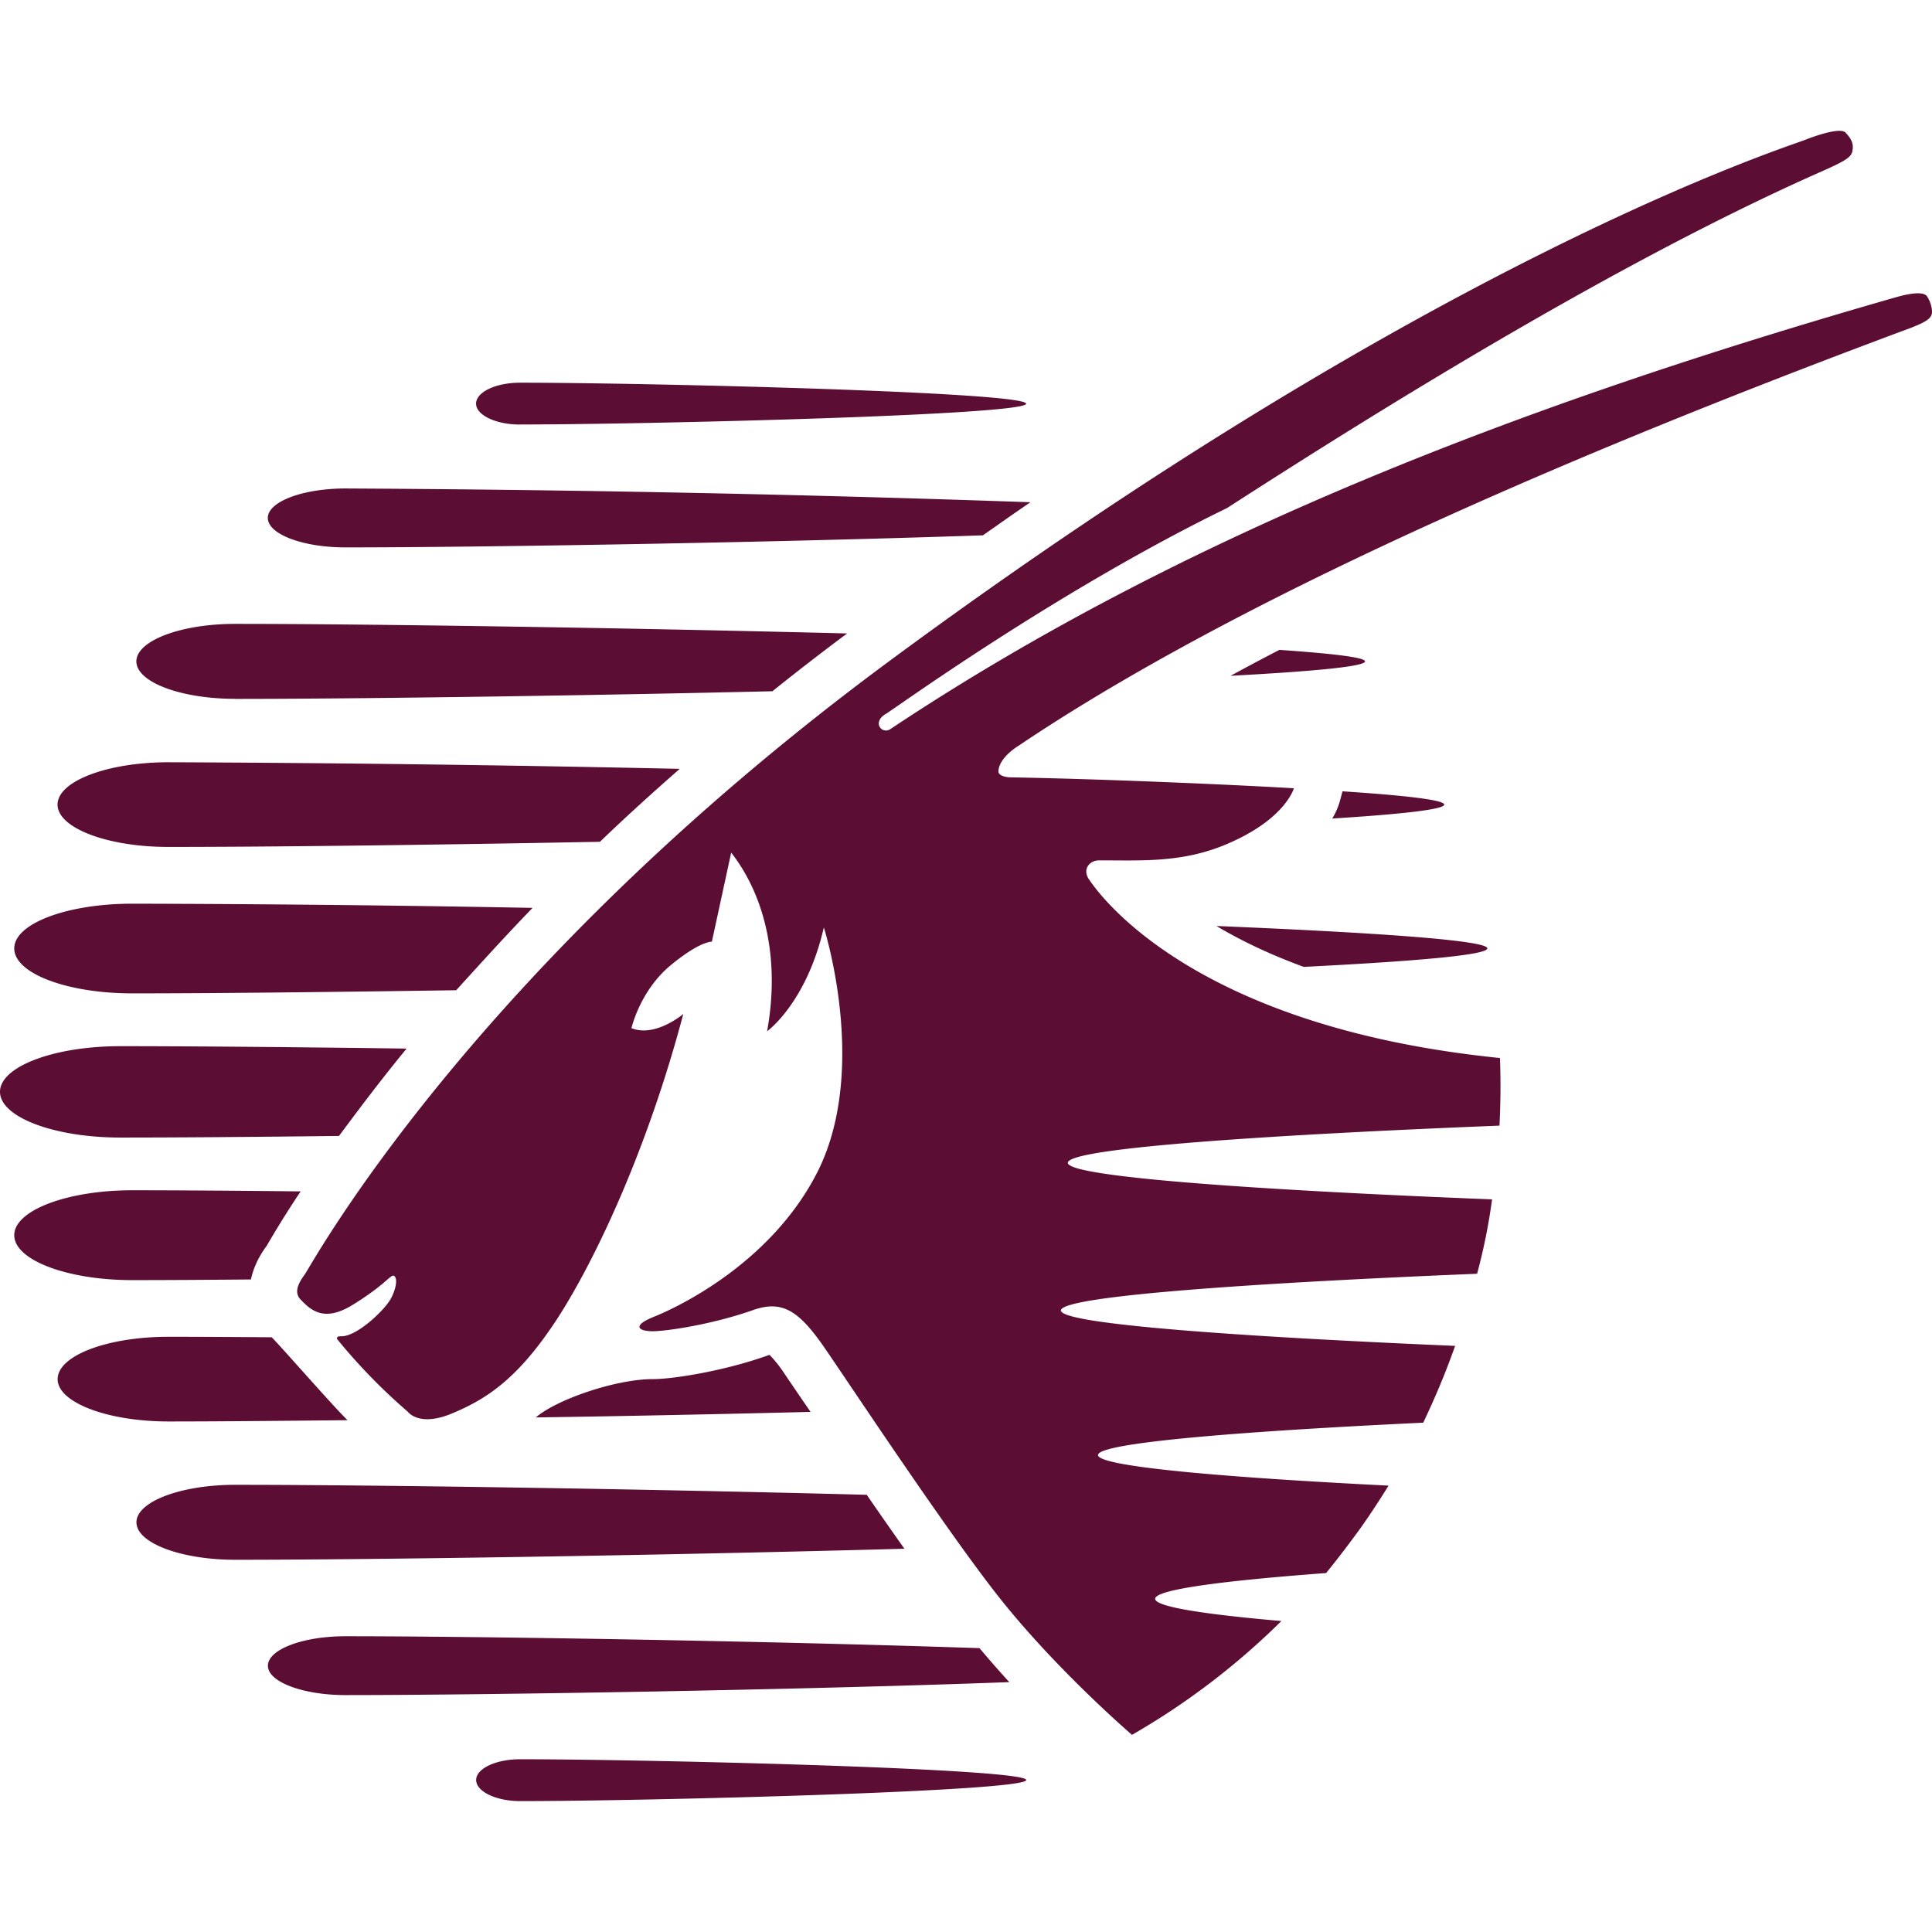 <svg role="img" viewBox="0 0 24 24" xmlns="http://www.w3.org/2000/svg"><style>path { fill: #5C0D34; }</style><title>Qatar Airways</title><path d="M18.633 13.143c.011.283.008.564-.006.84-2.752.11-5.362.274-5.362.462.0.183 2.552.347 5.27.454a7.221 7.221.0 01-.186.924c-2.68.11-5.17.273-5.17.456.0.174 2.326.33 4.897.44-.116.33-.25.647-.396.954-2.21.105-4.04.247-4.04.402.0.145 1.595.279 3.609.38a9.968 9.968.0 01-.354.536c-.134.184-.274.369-.422.55-1.26.094-2.123.203-2.123.32.0.1.616.193 1.568.276a9.055 9.055.0 01-1.856 1.414s-.854-.733-1.557-1.592c-.63-.764-1.96-2.78-2.271-3.229-.314-.451-.52-.585-.887-.453-.491.173-1.063.26-1.238.26-.176.0-.271-.067.025-.184.291-.118 1.45-.665 2.023-1.799.64-1.274.077-3.033.077-3.033-.216.94-.705 1.29-.705 1.29.159-.872-.014-1.664-.446-2.22l-.24 1.107s-.15-.01-.525.304c-.37.314-.474.77-.474.77.296.12.644-.176.644-.176-.446 1.685-1.093 3.054-1.562 3.78-.472.724-.856.998-1.33 1.19-.396.159-.529-.028-.529-.028a7.17 7.17.0 01-.878-.902s-.021-.04.05-.036c.196.003.54-.327.616-.467.084-.158.078-.277.033-.286-.04-.007-.115.119-.492.353-.37.236-.537.074-.665-.06-.093-.1.0-.232.057-.312.06-.074 2.025-3.736 7.222-7.588 6.822-5.045 11.171-6.405 11.42-6.505.166-.065.434-.15.496-.088.065.071.1.128.088.211-.008.082-.05.123-.363.262-2.62 1.154-5.674 3.073-7.408 4.191-2.136 1.04-4.172 2.525-4.245 2.561-.164.101-.046.25.058.188 3.6-2.397 7.826-4.03 12.498-5.368.22-.062.342-.062.382-.014a.377.377.0 01.064.187c.006.084-.064.13-.258.206-5.011 1.864-8.71 3.592-11.091 5.194.0.0-.245.146-.248.318.0.065.132.073.132.073 1.19.021 2.784.092 3.538.136.0.0-.104.384-.83.692-.56.24-1.077.202-1.592.204-.117.0-.21.112-.122.238.047.06 1.14 1.816 5.104 2.217m-9.09 3.693c-.539.193-1.177.296-1.437.296-.451.0-1.189.25-1.45.476a337.1 337.1.0 003.413-.069 58.21 58.21.0 01-.322-.472 1.552 1.552.0 00-.187-.236c-.01.003-.008.0-.016.005M2.92 8.682c1.43.0 4.068-.035 6.675-.095.297-.239.606-.477.928-.718-2.89-.073-6.003-.119-7.603-.119-.676.0-1.226.21-1.226.466.0.257.55.465 1.226.465m.407-2.247c0 .202.433.366.965.366 1.631.0 5.267-.059 7.918-.15.198-.138.395-.279.591-.411a283.4 283.4.0 00-8.509-.171c-.532.0-.965.164-.965.366m11.784 5.069c.29.173.647.348 1.085.508 1.387-.07 2.28-.147 2.28-.23.0-.1-1.374-.195-3.365-.278m-13.018-.982c1.214.0 3.196-.023 5.36-.064.309-.298.642-.6.991-.906a352.416 352.416.0 00-6.351-.082c-.762.0-1.378.236-1.378.526s.616.526 1.378.526m13.8-2.448a30.5 30.5.0 00-.606.322c1.023-.055 1.67-.115 1.67-.179.0-.05-.402-.097-1.063-.143m-9.433-2.8c1.556.0 6.286-.116 6.286-.258.0-.145-4.732-.261-6.286-.261-.301.0-.547.116-.547.26.0.143.246.26.547.26M16.645 9.95a.89.89.0 01-.095.218c.862-.054 1.391-.113 1.391-.173.0-.058-.479-.113-1.264-.165zm-5.878 8.619c-2.952-.077-6.2-.124-7.846-.124-.676.0-1.226.209-1.226.466.0.256.55.465 1.226.465 1.735.0 5.237-.053 8.314-.137-.156-.22-.313-.445-.468-.67m1.402 1.905c-2.654-.09-6.254-.148-7.876-.148-.532.0-.965.164-.965.367.0.2.433.364.965.364 1.702.0 5.575-.062 8.245-.161a13.13 13.13.0 01-.37-.422m-6.253 1.638c0 .142.246.262.547.262 1.554.0 6.286-.12 6.286-.262.0-.143-4.73-.258-6.286-.258-.301.0-.547.115-.547.258m-2.798-6.218c.028-.13.087-.274.205-.43-.017.02-.024.039-.006.007.106-.183.244-.41.419-.671-.814-.009-1.53-.014-2.093-.014-.808.0-1.465.25-1.465.558.0.309.657.558 1.465.558.415.0.915-.003 1.475-.008m1.2 1.748c-.198-.193-.862-.957-.943-1.03-.483-.003-.918-.006-1.28-.006-.762.0-1.378.234-1.378.527.0.288.616.525 1.378.525.587.0 1.348-.007 2.223-.016m-.105-3.532c.243-.327.517-.692.839-1.084-1.427-.019-2.678-.03-3.556-.03-.827.0-1.495.254-1.495.567s.668.568 1.495.568c.698.0 1.644-.007 2.717-.02m-2.57-1.771c.97.0 2.404-.015 4.025-.039.298-.327.607-.67.949-1.023a298.993 298.993.0 00-4.974-.052c-.808.0-1.465.246-1.465.556.0.31.657.558 1.465.558z"/></svg>